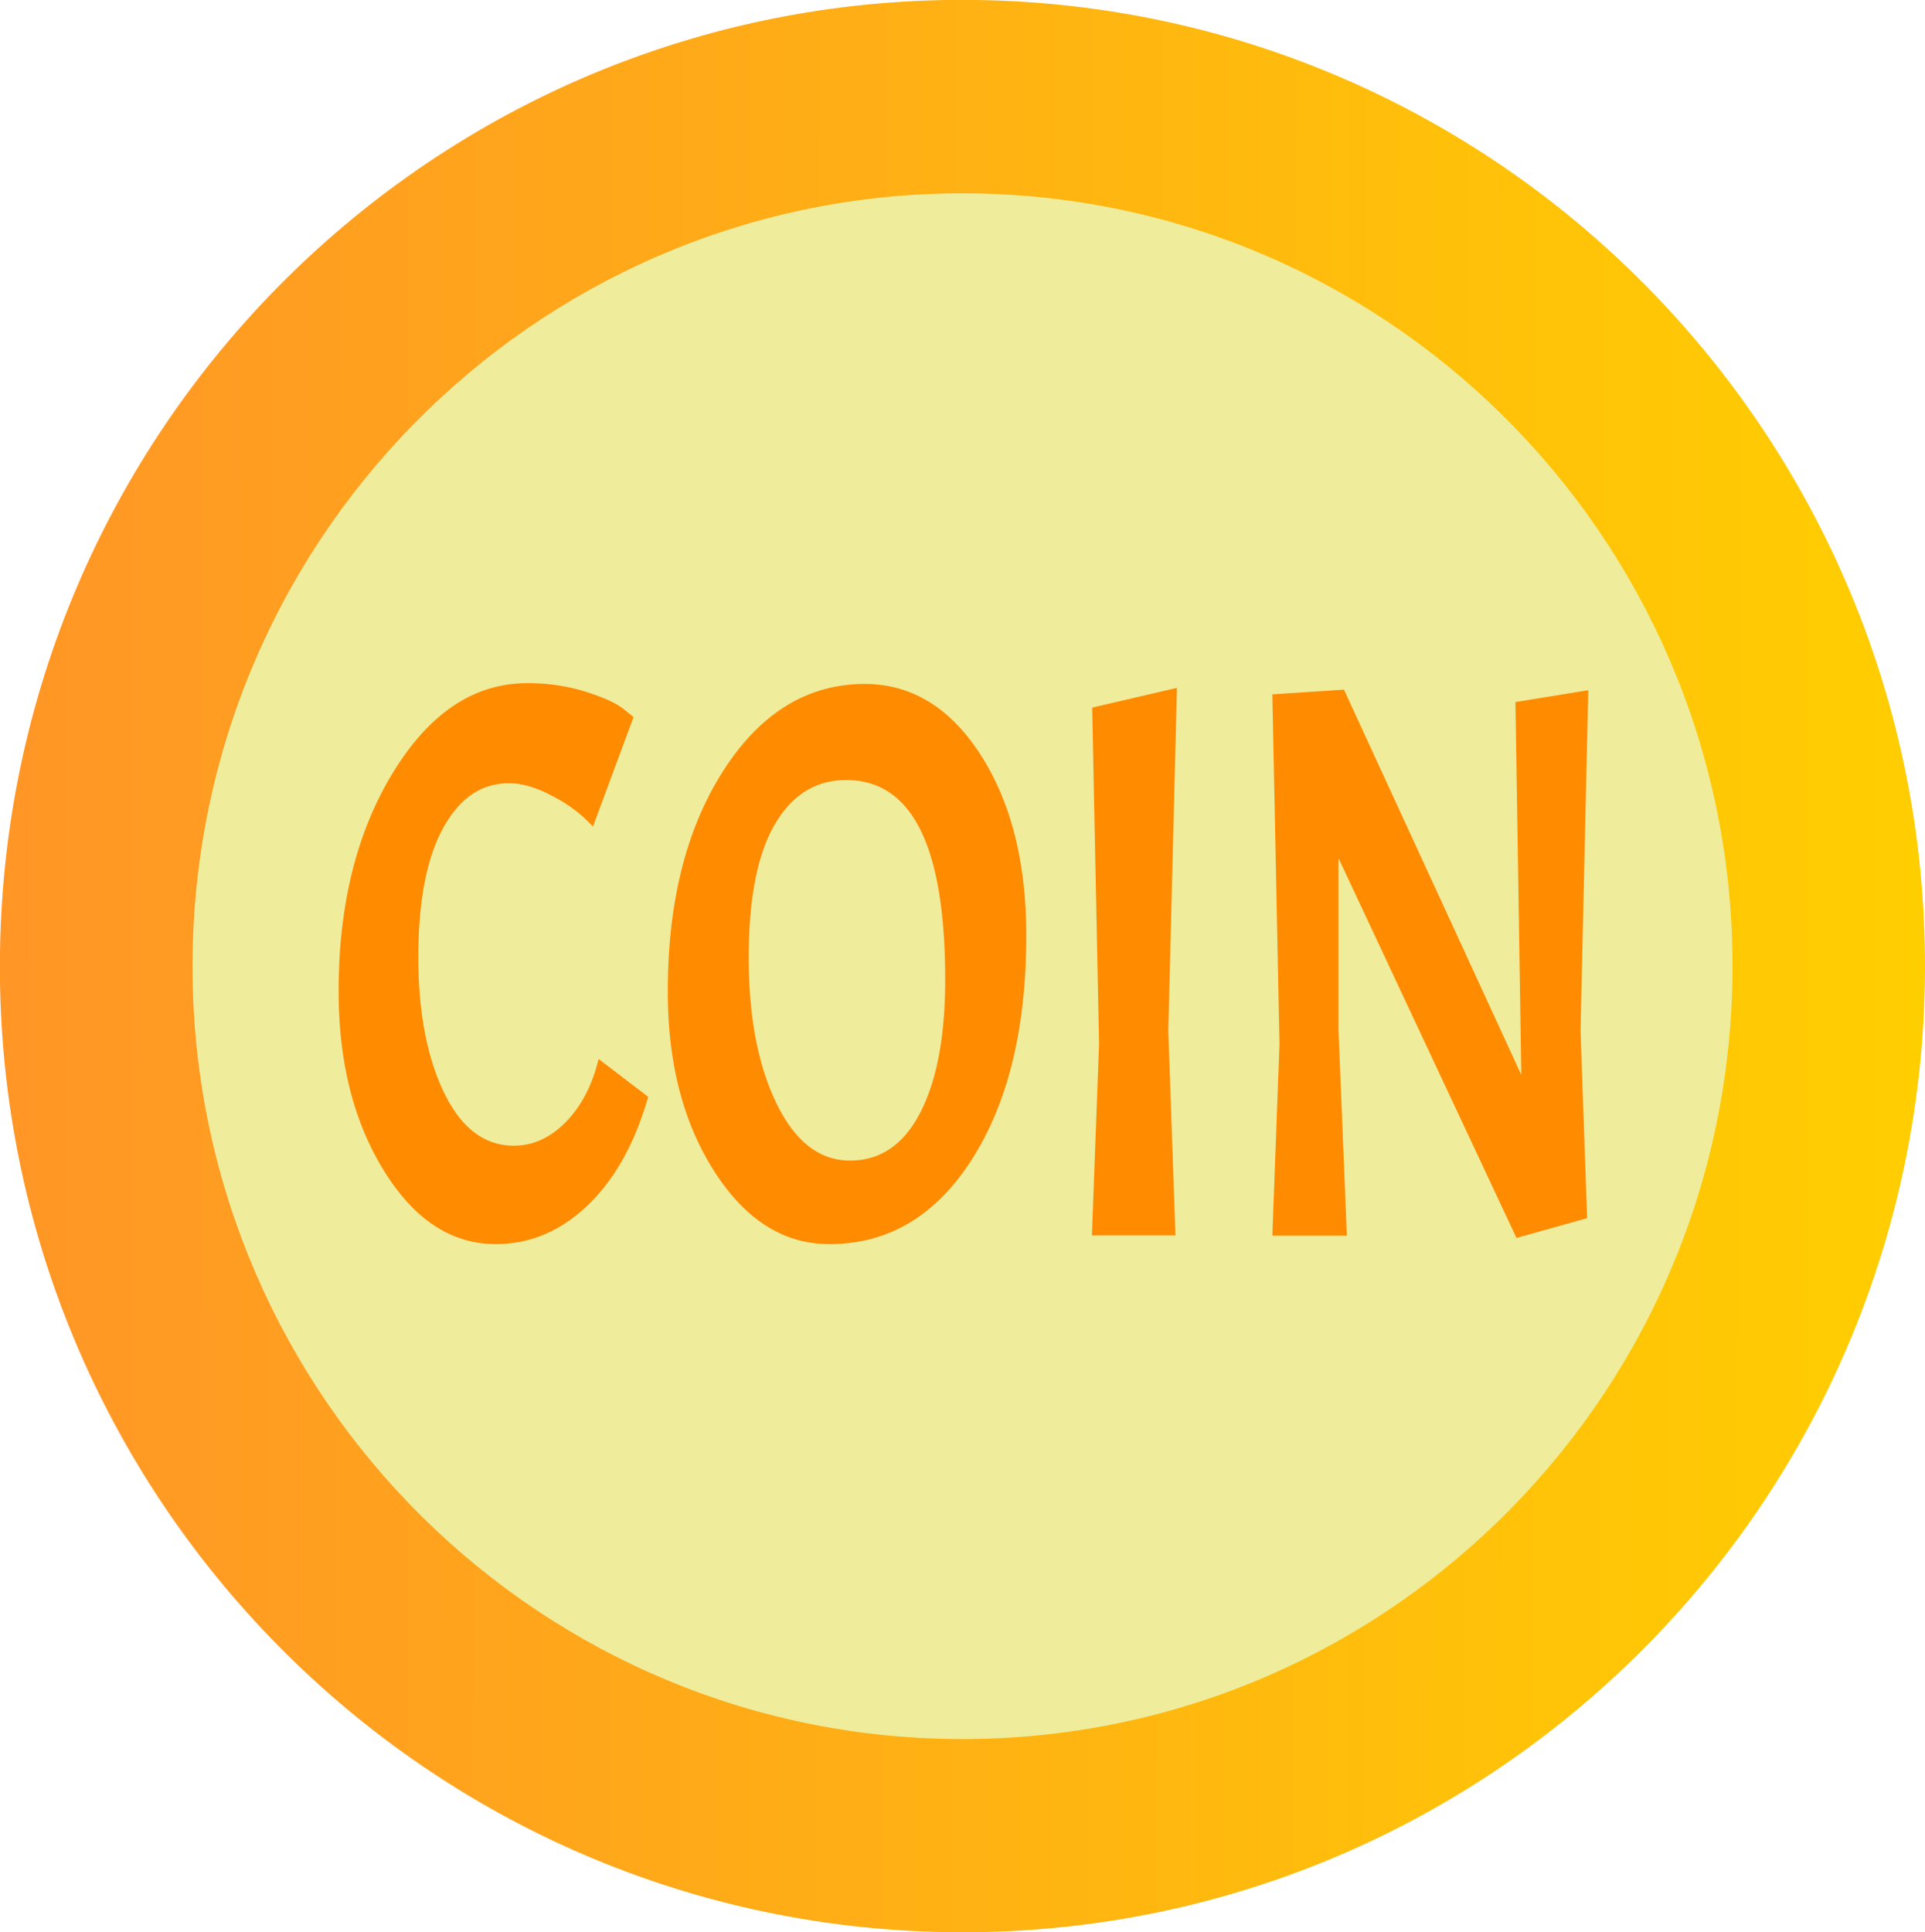 <svg xmlns="http://www.w3.org/2000/svg" xmlns:xlink="http://www.w3.org/1999/xlink" viewBox="0 0 497.6 499.46"><defs><style>.cls-1{fill:#efed9c;}.cls-2{fill:url(#linear-gradient);}.cls-3{fill:#ff8b00;}</style><linearGradient id="linear-gradient" x1="-41.28" y1="1040.17" x2="80.34" y2="660.33" gradientTransform="matrix(-0.38, 1.19, 1.18, 0.38, -745.02, -97.7)" gradientUnits="userSpaceOnUse"><stop offset="0" stop-color="#ffce00"/><stop offset="1" stop-color="#ff9626"/></linearGradient></defs><g id="Layer_2" data-name="Layer 2"><g id="Layer_1-2" data-name="Layer 1"><ellipse class="cls-1" cx="248.58" cy="250.59" rx="201.21" ry="202.51"/><path class="cls-2" d="M497.57,253.63C499.73,115.72,390.11,2.18,252.71,0S2.19,107.93,0,245.83,107.5,497.27,244.89,499.43s250.52-107.9,252.68-245.8Zm-49.75-.78c-1.73,110.32-92.24,198.36-202.15,196.64S48.06,356.93,49.79,246.61,142,48.25,251.93,50s197.62,92.56,195.89,202.88Z"/><path class="cls-3" d="M128.12,321.58q-17.13,0-28.86-18.94T87.53,256.21q0-33.6,14.12-56.62t34.65-23a49.71,49.71,0,0,1,14.89,2.14q6.87,2.15,9.8,4.38l2.78,2.24-10.5,28.31a36.38,36.38,0,0,0-10-7.64q-6.48-3.57-11.73-3.56-10.65,0-17,11.6t-6.41,33.1q0,21.48,6.64,35.23t18.06,13.75q7.41,0,13.42-6.11t8.49-16.3l12.81,9.78q-5.1,17.92-15.59,28T128.12,321.58Zm95.37-144.79q18.21,0,30,18.32t11.8,46.64q0,35.85-14,57.84t-36.89,22q-17.74,0-29.78-18.84t-12-46.53q0-34.62,14.35-57T223.49,176.79Zm20.83,76.37q0-51.53-25.61-51.53-11.73,0-18.45,11.51t-6.71,34.41q0,22.92,7.18,37.68t19,14.76q11.81,0,18.21-12.52T244.32,253.16Zm38-70.26,21.91-5.1L302,266.39l1.85,52.95h-21.6l1.85-49.49Zm109.41-1.43,18.83-3.06-2,88,1.7,48.47L392,320l-46-98.16v44.6l2.16,52.95H328.89l1.85-49.49-1.85-90.42,18.52-1.22,45.84,99.59Z"/></g></g></svg>
